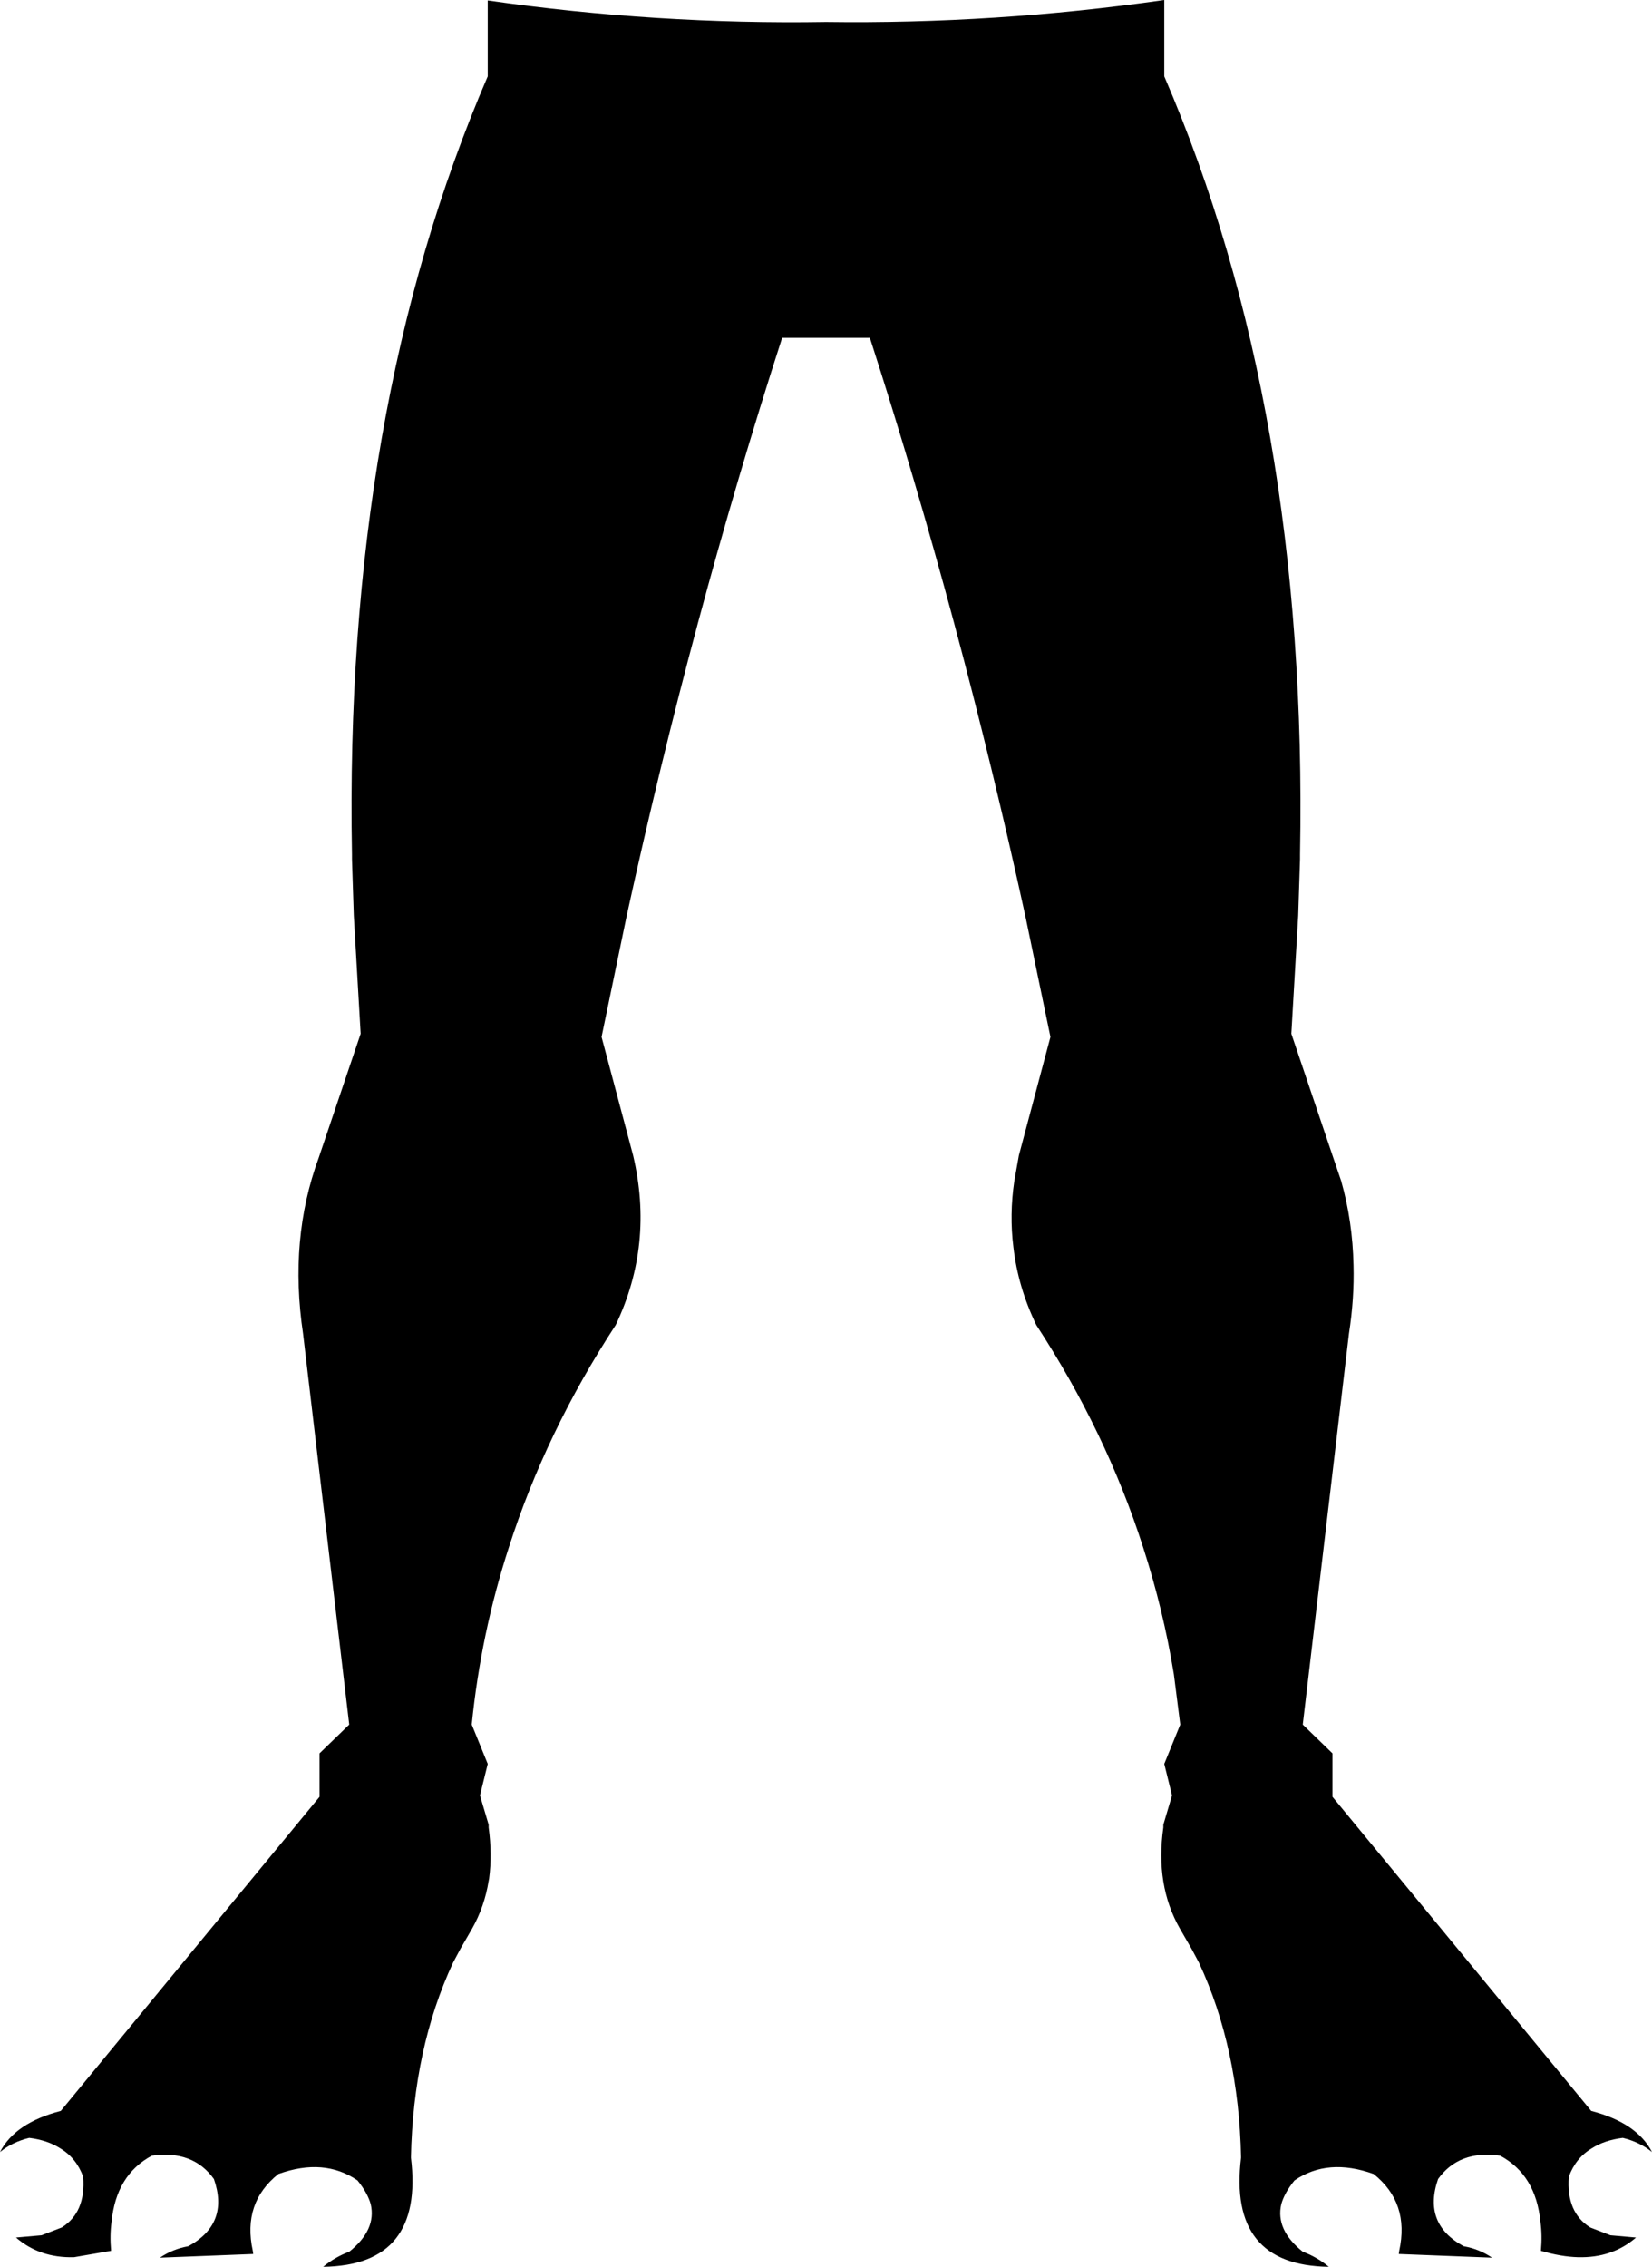 <?xml version="1.0" encoding="UTF-8" standalone="no"?>
<svg xmlns:xlink="http://www.w3.org/1999/xlink" height="247.9px" width="180.7px" xmlns="http://www.w3.org/2000/svg">
  <g transform="matrix(1.0, 0.0, 0.0, 1.0, -309.55, -306.95)">
    <path d="M395.1 343.9 Q385.25 374.4 378.1 407.1 L375.35 420.35 378.8 433.3 Q381.1 443.05 376.9 451.85 369.25 463.55 365.2 476.2 362.15 485.6 361.15 495.55 L362.9 499.85 362.05 503.3 363.0 506.5 363.0 506.8 Q363.4 509.75 363.05 512.4 L363.0 512.65 Q362.55 515.45 361.2 517.85 L359.9 520.1 359.1 521.6 Q354.75 530.95 354.5 542.9 355.95 554.7 344.9 554.85 346.15 553.8 347.75 553.2 350.75 550.8 350.1 548.0 349.75 546.75 348.65 545.4 345.0 542.9 340.0 544.7 336.05 547.85 337.2 553.1 L337.25 553.45 327.05 553.85 Q328.45 552.9 330.15 552.6 334.65 550.15 332.95 545.25 330.65 542.05 326.15 542.7 322.25 544.8 321.75 549.95 321.55 551.4 321.7 553.1 L317.65 553.8 Q313.9 553.9 311.3 551.65 L314.1 551.4 316.3 550.55 Q318.95 548.9 318.65 545.0 317.9 542.95 316.15 541.9 314.75 541.0 312.75 540.75 310.9 541.2 309.55 542.3 311.2 539.1 316.2 537.8 L344.5 503.45 344.5 498.7 347.75 495.55 342.7 452.8 Q341.15 442.45 344.4 433.6 L349.0 420.0 348.25 407.1 348.05 400.9 348.05 400.4 Q347.15 351.8 362.9 315.3 L362.9 307.0 Q381.4 309.65 399.9 309.35 418.4 309.6 436.9 306.95 L436.9 315.3 Q452.65 351.8 451.75 400.4 L451.75 400.9 451.55 407.1 450.8 420.0 455.4 433.6 456.25 436.1 Q457.5 440.5 457.6 445.3 457.7 448.95 457.1 452.8 L452.05 495.55 455.3 498.7 455.3 503.45 483.6 537.8 Q488.6 539.1 490.25 542.3 488.9 541.2 487.05 540.75 485.05 541.0 483.65 541.9 481.9 542.95 481.15 545.0 480.85 548.9 483.5 550.55 L485.7 551.4 488.5 551.65 Q485.9 553.9 482.15 553.8 480.3 553.75 478.1 553.1 478.25 551.4 478.05 549.95 477.55 544.8 473.65 542.7 469.15 542.05 466.85 545.25 465.15 550.15 469.65 552.6 471.35 552.9 472.75 553.85 L462.55 553.45 462.6 553.1 Q463.75 547.85 459.8 544.7 454.8 542.9 451.15 545.4 450.05 546.75 449.7 548.0 449.05 550.8 452.05 553.2 453.65 553.8 454.9 554.85 443.85 554.7 445.3 542.9 445.05 530.95 440.7 521.6 L439.9 520.1 438.6 517.85 Q435.9 513.1 436.8 506.8 L436.8 506.5 437.75 503.3 436.9 499.85 438.65 495.55 437.95 490.05 Q436.8 483.0 434.6 476.2 430.55 463.55 422.9 451.85 420.9 447.7 420.4 443.35 419.95 439.8 420.5 436.1 L421.0 433.3 424.45 420.35 421.7 407.1 Q414.55 374.4 404.7 343.9 L395.1 343.9" fill="#000000" fill-rule="evenodd" stroke="none"/>
  </g>
</svg>
